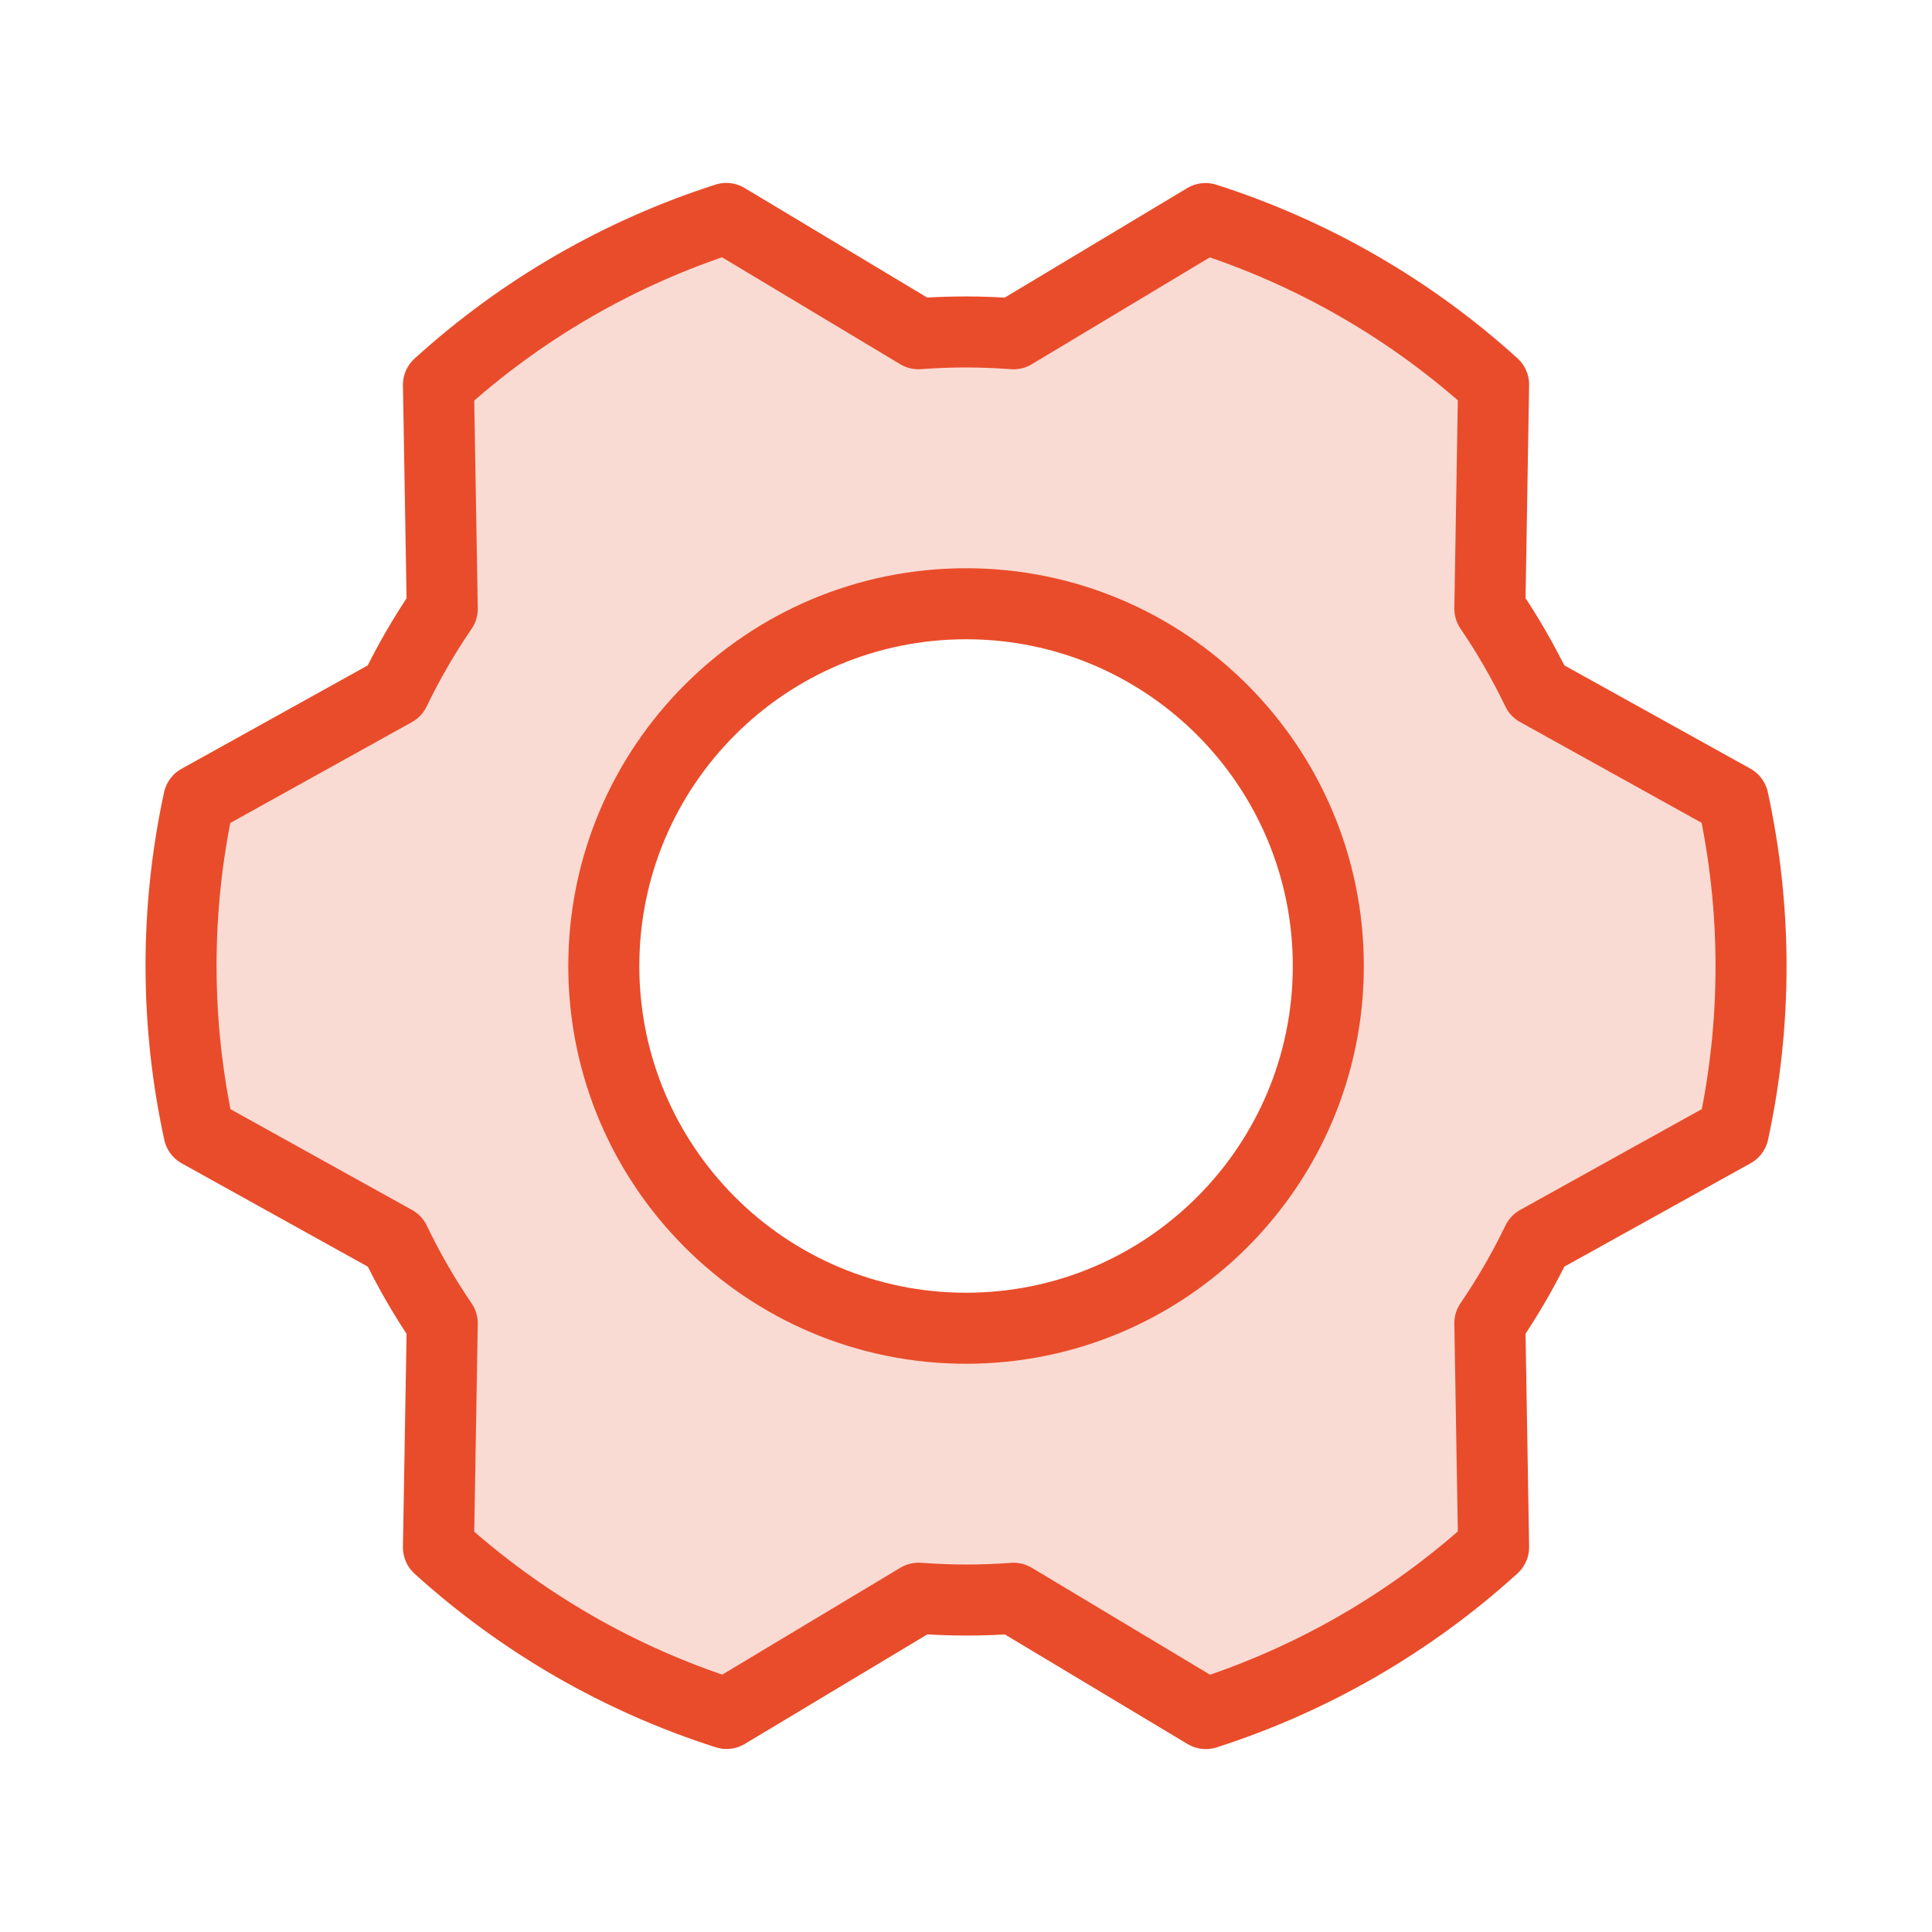 <svg width="34" height="34" viewBox="0 0 34 34" fill="none" xmlns="http://www.w3.org/2000/svg">
<path opacity="0.2" d="M30.5 14.073L27.054 12.16C26.812 11.657 26.533 11.173 26.219 10.711L26.285 6.768C24.824 5.443 23.095 4.447 21.215 3.846L17.836 5.874C17.279 5.832 16.72 5.831 16.163 5.873L12.782 3.844C10.903 4.447 9.176 5.446 7.717 6.773L7.783 10.714C7.468 11.175 7.188 11.659 6.946 12.162L3.498 14.076C3.081 16.004 3.082 17.999 3.502 19.927L6.948 21.84C7.19 22.343 7.469 22.828 7.783 23.289L7.717 27.232C9.178 28.557 10.907 29.554 12.786 30.154L16.166 28.126C16.723 28.168 17.282 28.169 17.838 28.127L21.22 30.156C23.098 29.553 24.826 28.554 26.285 27.227L26.219 23.286C26.534 22.825 26.814 22.341 27.056 21.839L30.504 19.925C30.921 17.996 30.919 16.001 30.5 14.073ZM17.001 23.375C15.74 23.375 14.507 23.001 13.459 22.301C12.411 21.6 11.594 20.605 11.111 19.44C10.629 18.275 10.502 16.993 10.748 15.756C10.994 14.52 11.601 13.384 12.493 12.492C13.385 11.601 14.521 10.993 15.757 10.748C16.994 10.502 18.276 10.628 19.44 11.11C20.605 11.593 21.601 12.41 22.301 13.458C23.002 14.507 23.376 15.739 23.376 17C23.376 17.837 23.211 18.666 22.891 19.44C22.57 20.213 22.101 20.916 21.509 21.508C20.917 22.1 20.214 22.569 19.44 22.89C18.667 23.21 17.838 23.375 17.001 23.375Z" fill="#E94C2A"/>
<path d="M17.001 23.375C20.521 23.375 23.376 20.521 23.376 17C23.376 13.479 20.521 10.625 17.001 10.625C13.48 10.625 10.626 13.479 10.626 17C10.626 20.521 13.48 23.375 17.001 23.375Z" stroke="#E94C2A" stroke-width="1.25" stroke-linecap="round" stroke-linejoin="round"/>
<path d="M26.219 10.711C26.533 11.173 26.812 11.657 27.054 12.16L30.5 14.073C30.919 16.001 30.921 17.996 30.504 19.925L27.056 21.839C26.814 22.341 26.534 22.825 26.219 23.286L26.285 27.227C24.825 28.554 23.098 29.553 21.22 30.156L17.838 28.127C17.281 28.169 16.722 28.168 16.166 28.126L12.786 30.154C10.907 29.554 9.178 28.557 7.716 27.232L7.783 23.289C7.469 22.828 7.189 22.343 6.948 21.84L3.502 19.927C3.082 17.999 3.081 16.004 3.498 14.076L6.945 12.162C7.188 11.659 7.468 11.175 7.783 10.714L7.716 6.773C9.176 5.446 10.903 4.447 12.782 3.844L16.163 5.873C16.72 5.831 17.279 5.832 17.836 5.874L21.215 3.846C23.095 4.447 24.823 5.443 26.285 6.768L26.219 10.711Z" stroke="#E94C2A" stroke-width="1.25" stroke-linecap="round" stroke-linejoin="round"/>
</svg>
